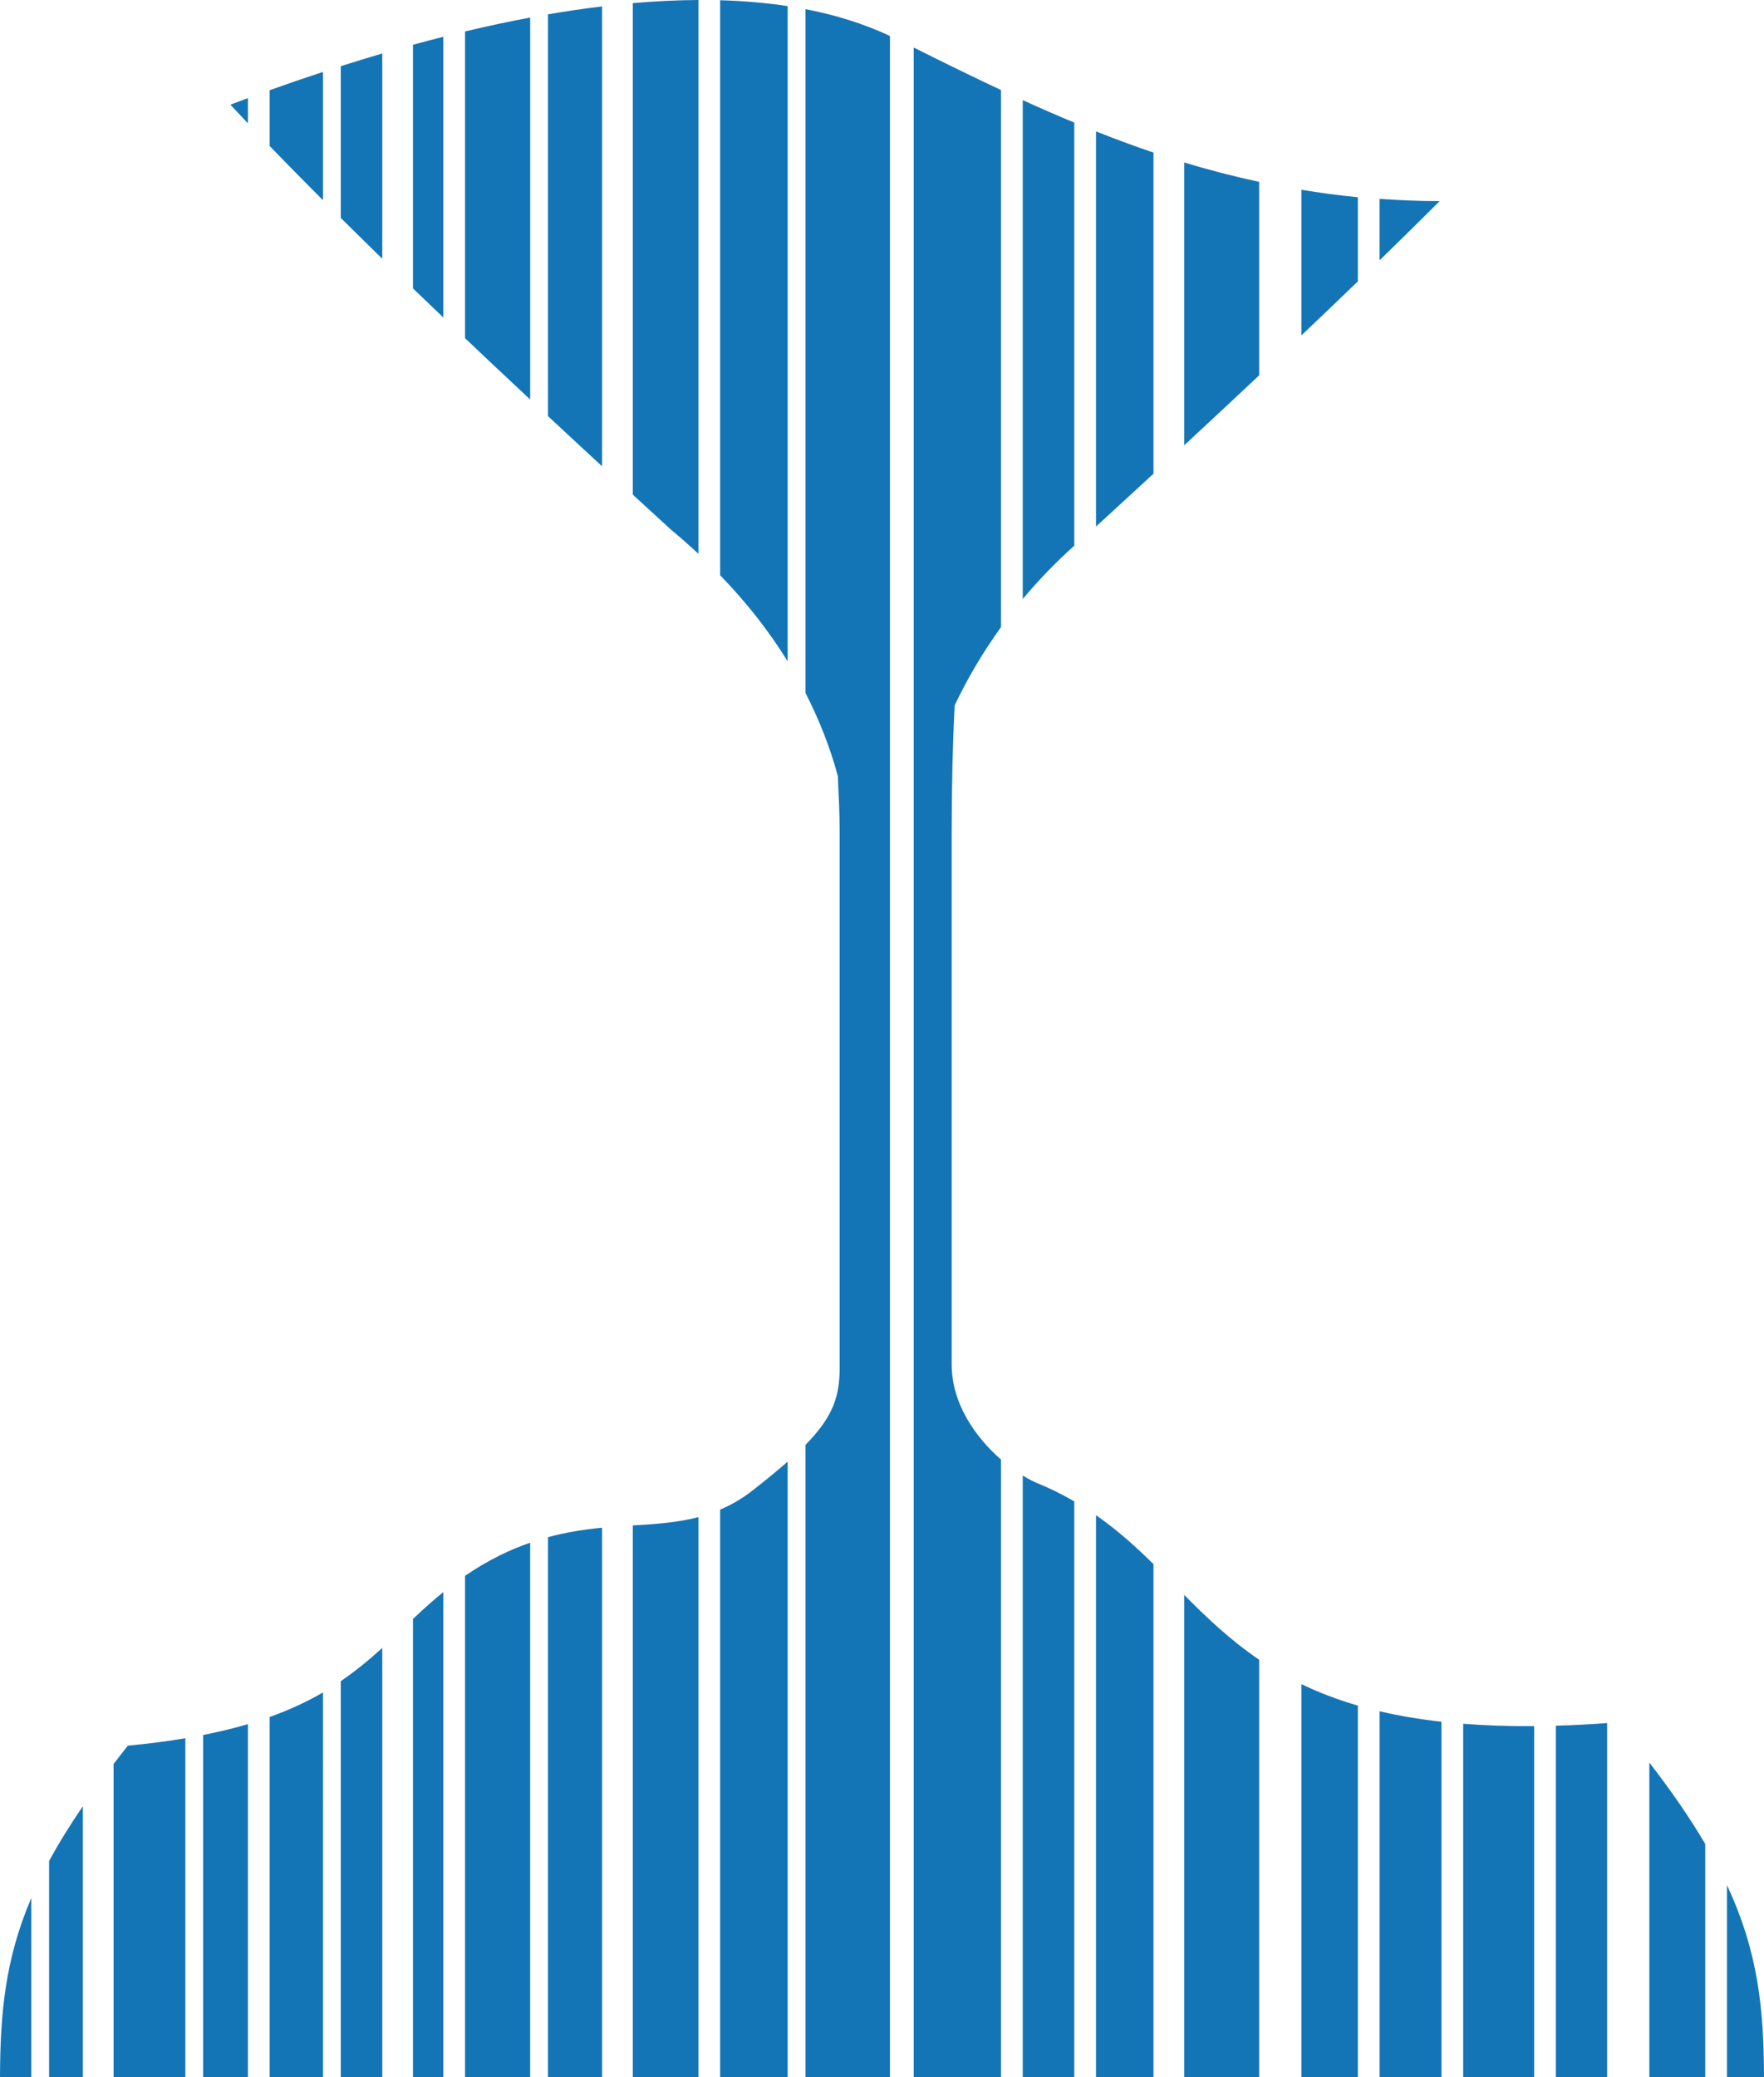 <svg version="1.1" id="图层_1" x="0px" y="0px" width="92.188px" height="108.539px" viewBox="0 0 92.188 108.539" enable-background="new 0 0 92.188 108.539" xml:space="preserve" xmlns="http://www.w3.org/2000/svg" xmlns:xlink="http://www.w3.org/1999/xlink" xmlns:xml="http://www.w3.org/XML/1998/namespace">
  <path fill="#1375B6" d="M24.305,17.672V1.643c1.126-0.268,2.262-0.512,3.402-0.726v19.957
	C26.519,19.765,25.386,18.698,24.305,17.672z M23.169,16.59V1.922c-0.532,0.135-1.062,0.273-1.586,0.416v12.733
	C22.097,15.567,22.627,16.074,23.169,16.59z M65.805,19.611V9.503c-1.339-0.288-2.644-0.626-3.917-1.014v14.778
	C63.259,21.995,64.562,20.78,65.805,19.611z M70.963,14.702v-4.396c-1.007-0.096-1.986-0.231-2.951-0.389v7.608
	C69.04,16.55,70.024,15.608,70.963,14.702z M31.465,24.364V0.335c-0.94,0.113-1.884,0.252-2.828,0.414v20.992
	C29.55,22.592,30.489,23.464,31.465,24.364z M19.977,13.519V2.795c-0.734,0.215-1.458,0.436-2.167,0.661v7.932
	C18.505,12.077,19.223,12.783,19.977,13.519z M28.637,80.318v28.221h2.828V79.824C30.564,79.909,29.625,80.051,28.637,80.318z
	 M21.583,84.591v23.948h1.586V83.186C22.604,83.644,22.087,84.114,21.583,84.591z M39.306,77.895
	c-0.553,0.431-1.108,0.742-1.671,0.984v29.66h3.528V76.37C40.645,76.828,40.03,77.33,39.306,77.895z M33.07,79.706v28.833h3.429
	V79.271C35.4,79.557,34.267,79.632,33.07,79.706z M26.101,81.278c-0.665,0.333-1.255,0.688-1.797,1.059v26.202h3.402V80.607
	C27.184,80.79,26.652,81.003,26.101,81.278z M42.094,0.478v35.726c0.708,1.388,1.287,2.829,1.69,4.342
	c0.044,0.97,0.098,1.924,0.098,2.979c0,0,0,25.735,0,27.936c0,1.506-0.344,2.562-1.788,4.035v33.044h4.004h0.411V1.879
	C45.143,1.241,43.664,0.78,42.094,0.478z M16.88,10.462V3.757c-0.959,0.315-1.891,0.636-2.787,0.956V7.63
	C14.961,8.527,15.892,9.474,16.88,10.462z M75.238,10.508c-1.073,0.002-2.114-0.046-3.139-0.117v3.21
	C73.203,12.524,74.258,11.488,75.238,10.508z M17.81,87.841v20.698h2.167V86.103C19.32,86.702,18.62,87.288,17.81,87.841z
	 M14.093,89.713v18.826h2.787V88.43C16.079,88.896,15.164,89.328,14.093,89.713z M76.468,90.067v18.472h3.709V90.19
	C78.838,90.201,77.607,90.156,76.468,90.067z M10.616,90.654v17.885h2.341V90.086C12.245,90.297,11.466,90.486,10.616,90.654z
	 M6.683,91.211c-0.264,0.329-0.503,0.642-0.747,0.958v16.37h3.751V90.823C8.767,90.978,7.775,91.109,6.683,91.211z M12.04,5.469
	c0.297,0.318,0.603,0.643,0.917,0.974V5.126C12.646,5.241,12.34,5.354,12.04,5.469z M81.312,90.168v18.371h2.677V90.032
	C83.055,90.1,82.164,90.144,81.312,90.168z M2.567,97.238v11.301H4.33V94.375C3.642,95.382,3.055,96.335,2.567,97.238z M0,108.539
	h1.637v-9.372C0.259,102.397,0.013,105.204,0,108.539z M35.059,27.669c0.499,0.413,0.976,0.836,1.44,1.267V0
	c-1.126,0.006-2.271,0.062-3.429,0.163v25.682C33.721,26.442,34.383,27.05,35.059,27.669z M86.197,92.096v16.443h2.92V96.348
	C88.35,95.043,87.389,93.638,86.197,92.096z M90.252,108.539h1.936c-0.012-3.562-0.293-6.521-1.936-10.041V108.539z M56.143,28.513
	V6.406c-0.907-0.378-1.806-0.769-2.693-1.173V31.3C54.267,30.32,55.163,29.388,56.143,28.513z M72.1,89.414v19.125h3.231V89.961
	C74.153,89.829,73.08,89.645,72.1,89.414z M60.282,24.752V7.973c-1.018-0.344-2.017-0.716-3.003-1.107v20.646
	C58.313,26.565,59.311,25.646,60.282,24.752z M49.735,71.287c0-3.138,0-27.769,0-27.769c0-2.565,0.059-4.757,0.155-6.66
	c0.672-1.418,1.485-2.787,2.423-4.091V4.705c-1.534-0.72-3.051-1.467-4.562-2.221v106.055h4.562V76.262
	C51,75.116,49.735,73.357,49.735,71.287z M41.163,34.553V0.319c-1.14-0.173-2.319-0.273-3.528-0.307v30.046
	C39.004,31.468,40.183,32.967,41.163,34.553z M54.208,77.494c-0.229-0.094-0.487-0.229-0.758-0.394v31.438h2.693V78.448
	C55.547,78.103,54.91,77.78,54.208,77.494z M68.012,87.996v20.543h2.951V89.118C69.867,88.799,68.892,88.421,68.012,87.996z
	 M61.888,83.337v25.202h3.917V86.723C64.287,85.689,63.061,84.52,61.888,83.337z M57.279,79.169v29.37h3.003V81.726
	C59.361,80.821,58.399,79.949,57.279,79.169z" class="color c1"/>
</svg>